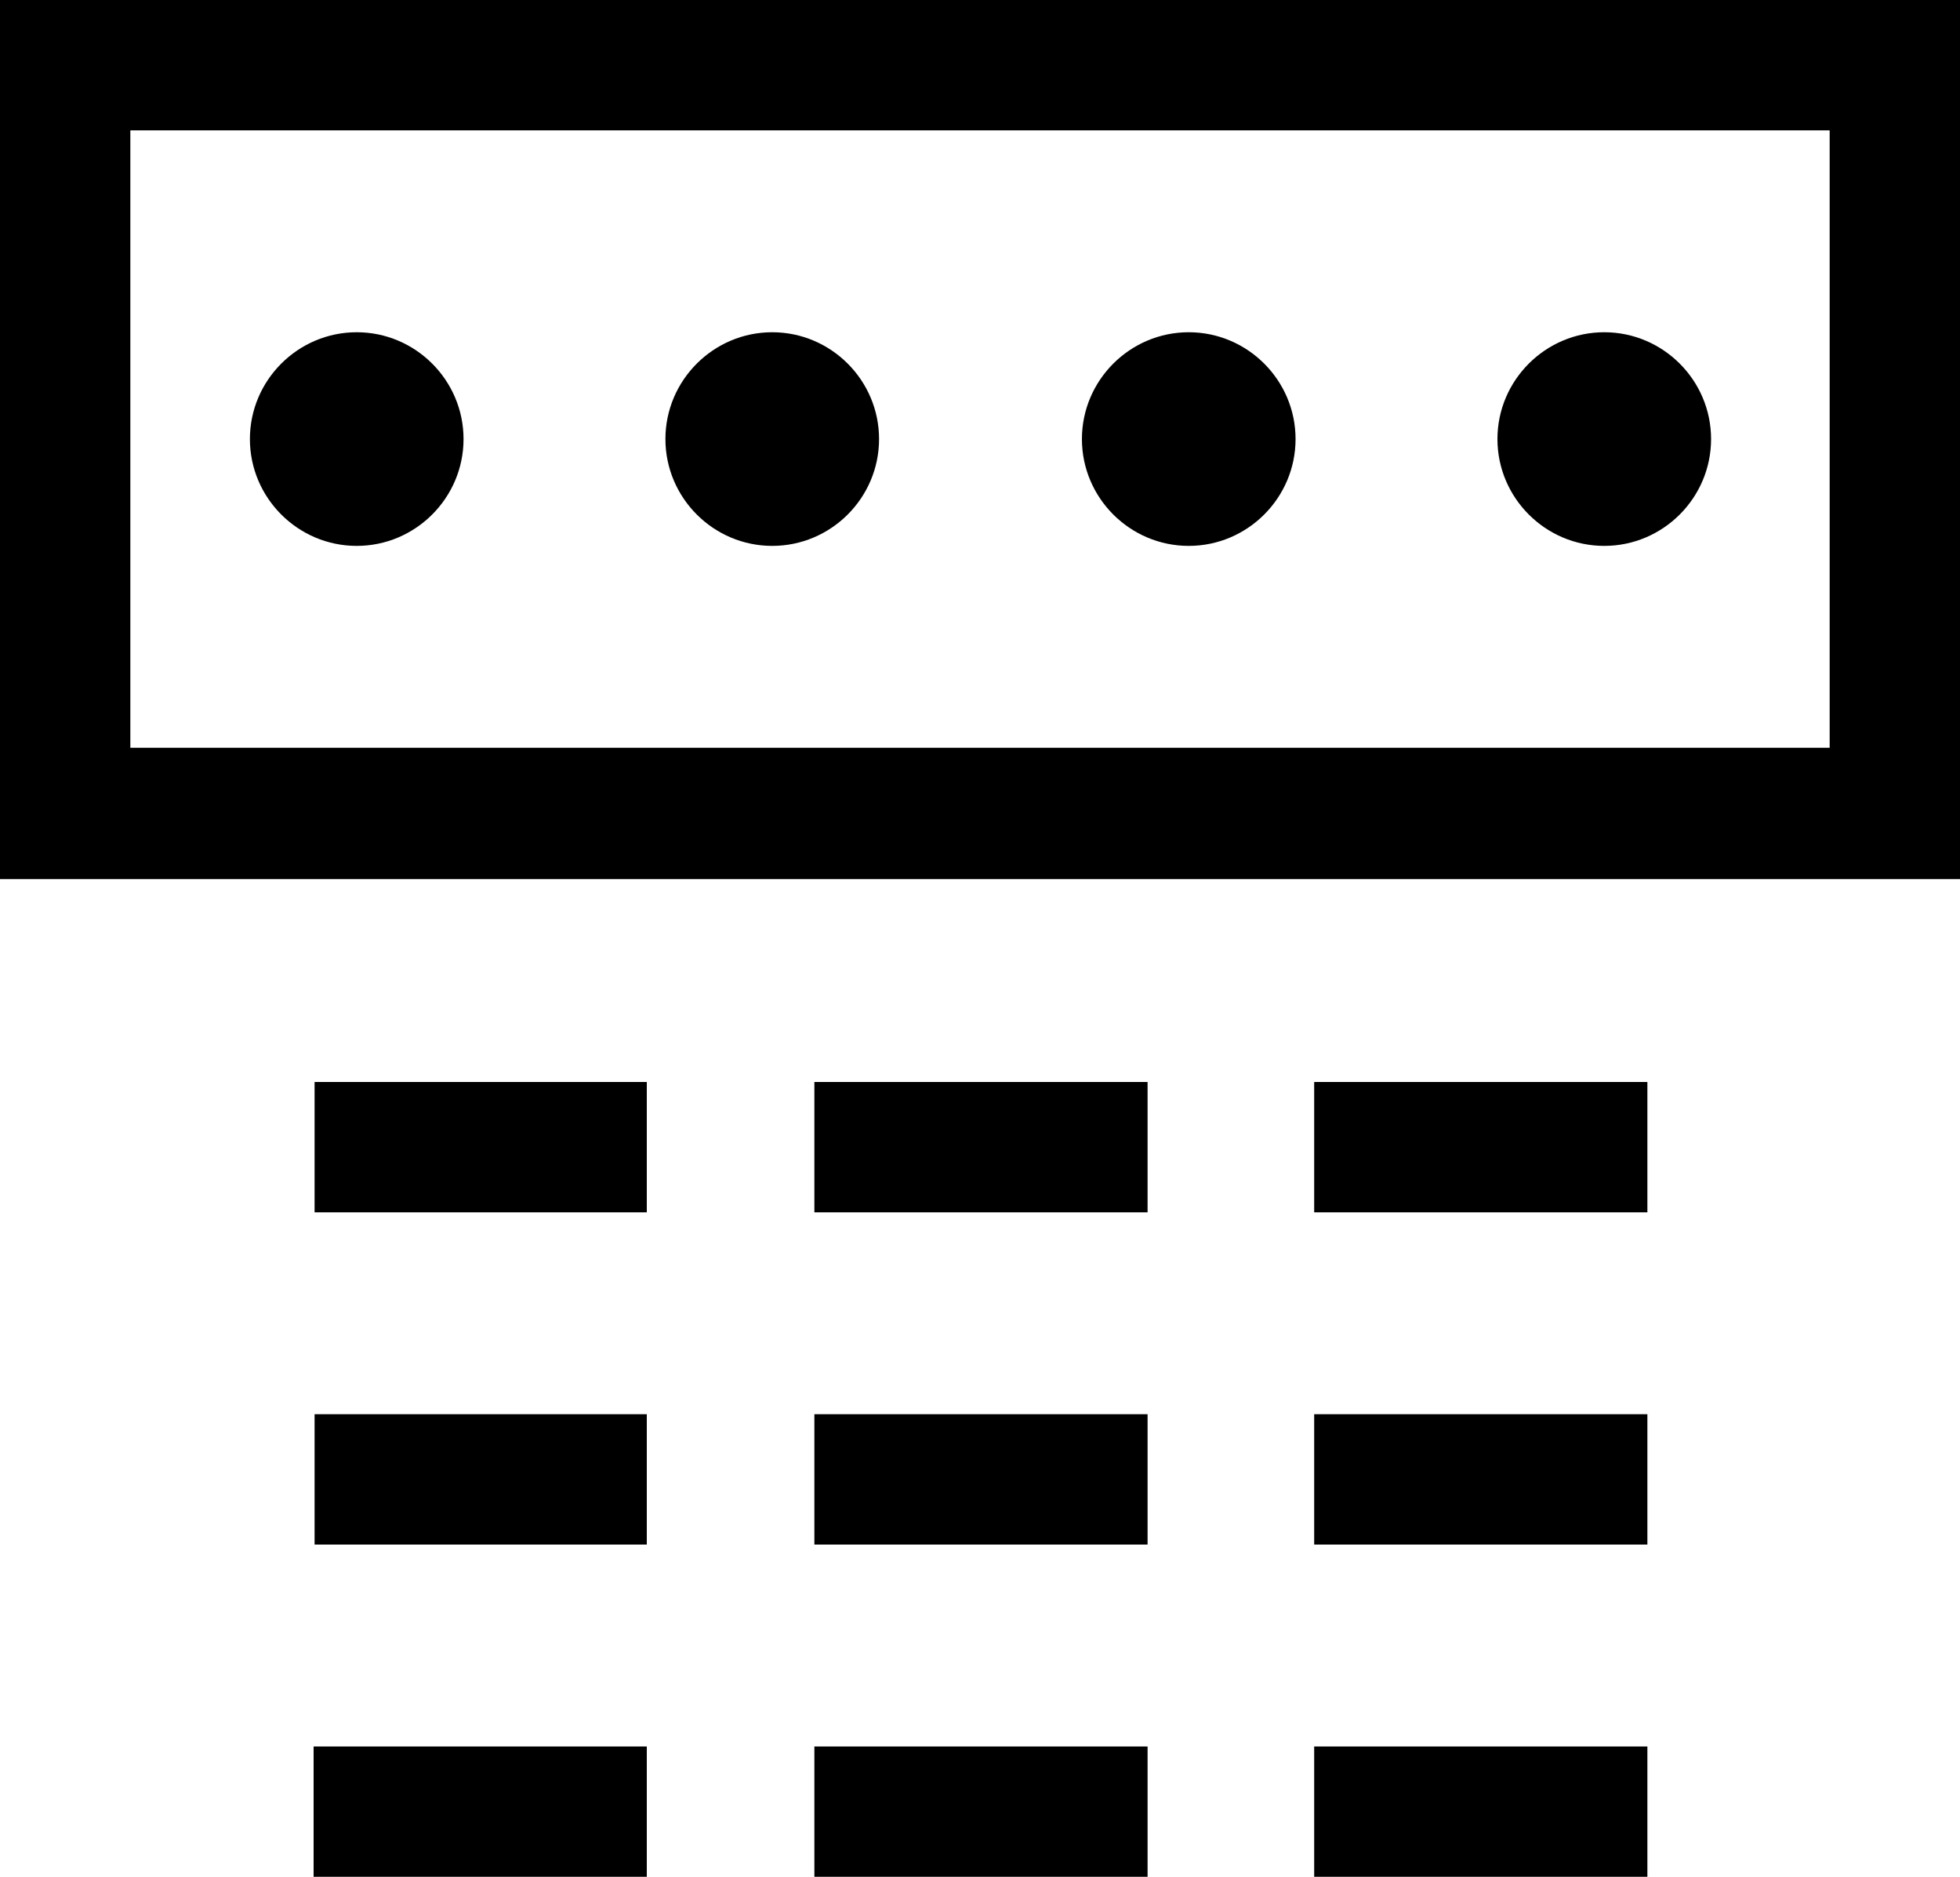 <?xml version="1.0" encoding="UTF-8"?>
<svg id="Layer_1" data-name="Layer 1" xmlns="http://www.w3.org/2000/svg" viewBox="0 0 20 19.15">
  <path id="pin-code-security" d="M0,0H20V8.97H0V0ZM18.67,1.33H1.33V7.63H18.67V1.33ZM3.64,3.39c.6,0,1.09,.49,1.09,1.09s-.49,1.09-1.09,1.09-1.09-.49-1.09-1.09h0c0-.6,.49-1.09,1.09-1.09Zm4.24,0c.6,0,1.09,.49,1.09,1.09s-.49,1.09-1.09,1.09-1.09-.49-1.09-1.09h0c0-.6,.49-1.09,1.09-1.09Zm4.25,0c.6,0,1.09,.49,1.09,1.09s-.49,1.09-1.09,1.09-1.09-.49-1.09-1.09h0c0-.6,.49-1.09,1.09-1.09h0Zm4.24,0c.6,0,1.09,.49,1.09,1.09s-.49,1.09-1.09,1.09-1.09-.49-1.09-1.09h0c0-.6,.49-1.09,1.09-1.09Zm-4.66,8.98h-3.4v-1.33h3.4v1.33Zm5.09,0h-3.39v-1.33h3.4v1.33Zm-10.19,0H3.21v-1.33h3.39v1.33Zm5.1,3.39h-3.4v-1.33h3.4v1.33Zm5.09,0h-3.39v-1.33h3.4v1.33Zm-10.19,0H3.21v-1.33h3.39v1.33Zm5.1,3.4h-3.4v-1.34h3.4v1.34Zm5.09,0h-3.39v-1.34h3.4v1.34Zm-10.19,0H3.2v-1.34h3.4v1.34Z"/>
</svg>